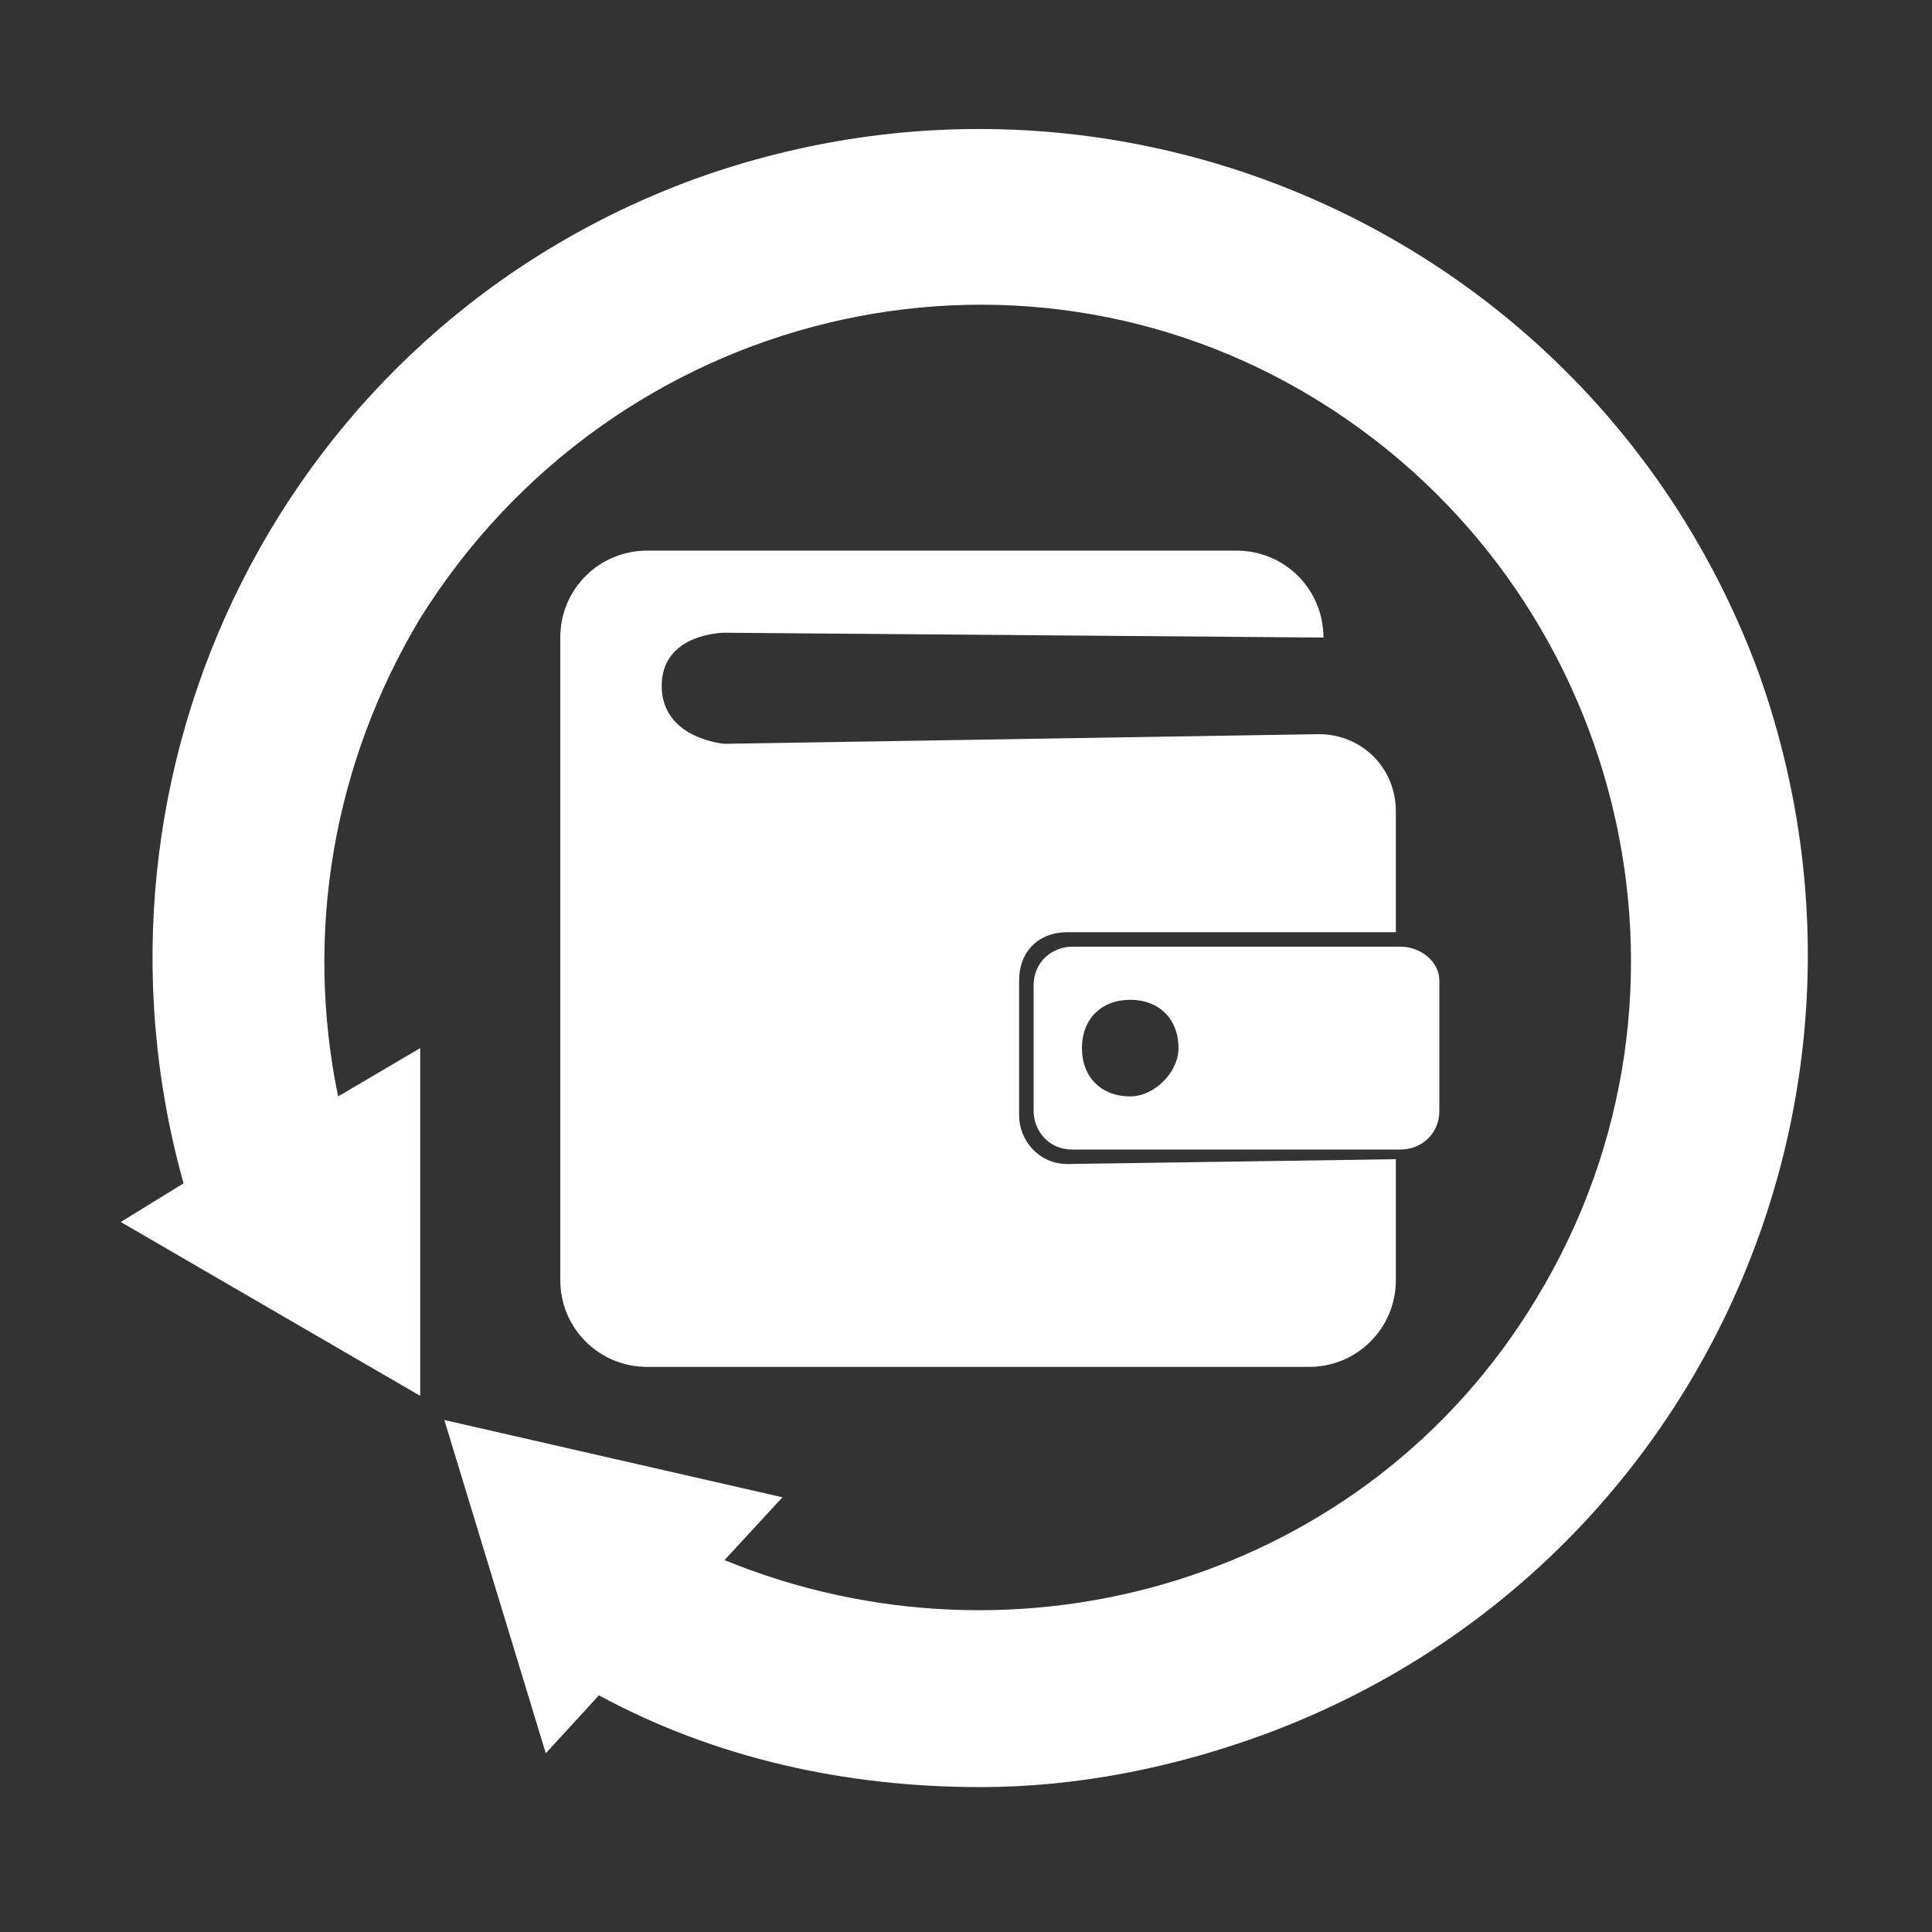 <?xml version="1.0" encoding="utf-8"?>
<!-- Generator: Adobe Illustrator 24.1.0, SVG Export Plug-In . SVG Version: 6.00 Build 0)  -->
<svg version="1.1" id="Layer_1" xmlns="http://www.w3.org/2000/svg" xmlns:xlink="http://www.w3.org/1999/xlink" x="0px" y="0px"
	 viewBox="0 0 40 40" style="enable-background:new 0 0 40 40;" xml:space="preserve">
<rect x="0" y="0" width="40" height="40" fill="#333333" stroke="none"/>
<style type="text/css">
	.st0{fill:#FFFFFF;}
	.st1{fill:none;}
</style>
<g>
	<path class="st0" d="M21.1,23.1v-2.8c0-0.6,0.4-1,1-1h6.8v-2.5c0-0.9-0.7-1.6-1.6-1.6c0,0,0,0,0,0L15,15.4c0,0-1.3-0.1-1.3-1.2
		s1.3-1.1,1.3-1.1l12.4,0.1c0-1-0.8-1.8-1.8-1.8c0,0,0,0,0,0H13.4c-1,0-1.8,0.8-1.8,1.8v13.3c0,1,0.8,1.8,1.8,1.8h13.7
		c1,0,1.8-0.8,1.8-1.8V24l-6.8,0.1C21.5,24.1,21.1,23.6,21.1,23.1z"/>
	<path class="st0" d="M29,19.6h-6.8c-0.4,0-0.8,0.3-0.8,0.8V23c0,0.4,0.3,0.8,0.8,0.8H29c0.4,0,0.8-0.3,0.8-0.8v-2.7
		C29.8,19.9,29.4,19.6,29,19.6z M23.4,22.7C23.4,22.7,23.4,22.7,23.4,22.7L23.4,22.7c-0.6,0-1-0.4-1-1c0-0.6,0.4-1,1-1
		c0.6,0,1,0.4,1,1C24.4,22.2,23.9,22.7,23.4,22.7z"/>
</g>
<rect class="st1" width="40" height="40"/>
<rect class="st1" width="40" height="40"/>
<path class="st0" d="M36.4,13.9C33.1,5,23.3,0.5,14.4,3.7C5.9,6.8,1.4,15.9,3.8,24.5l-1.3,0.8l6.2,3.6l0-7.2l-1.7,1
	c-0.7-3.4-0.1-6.9,1.7-9.9C12.7,6.4,21,4.4,27.3,8.3s8.4,12.2,4.5,18.6c-3.5,5.8-10.7,7.9-16.8,5.4l1.2-1.3l-7-1.6l2.1,6.9l1.1-1.2
	c2.4,1.3,5.1,1.9,7.9,1.9c2,0,4-0.4,5.9-1.1C35.1,32.6,39.6,22.8,36.4,13.9z"/>
</svg>
